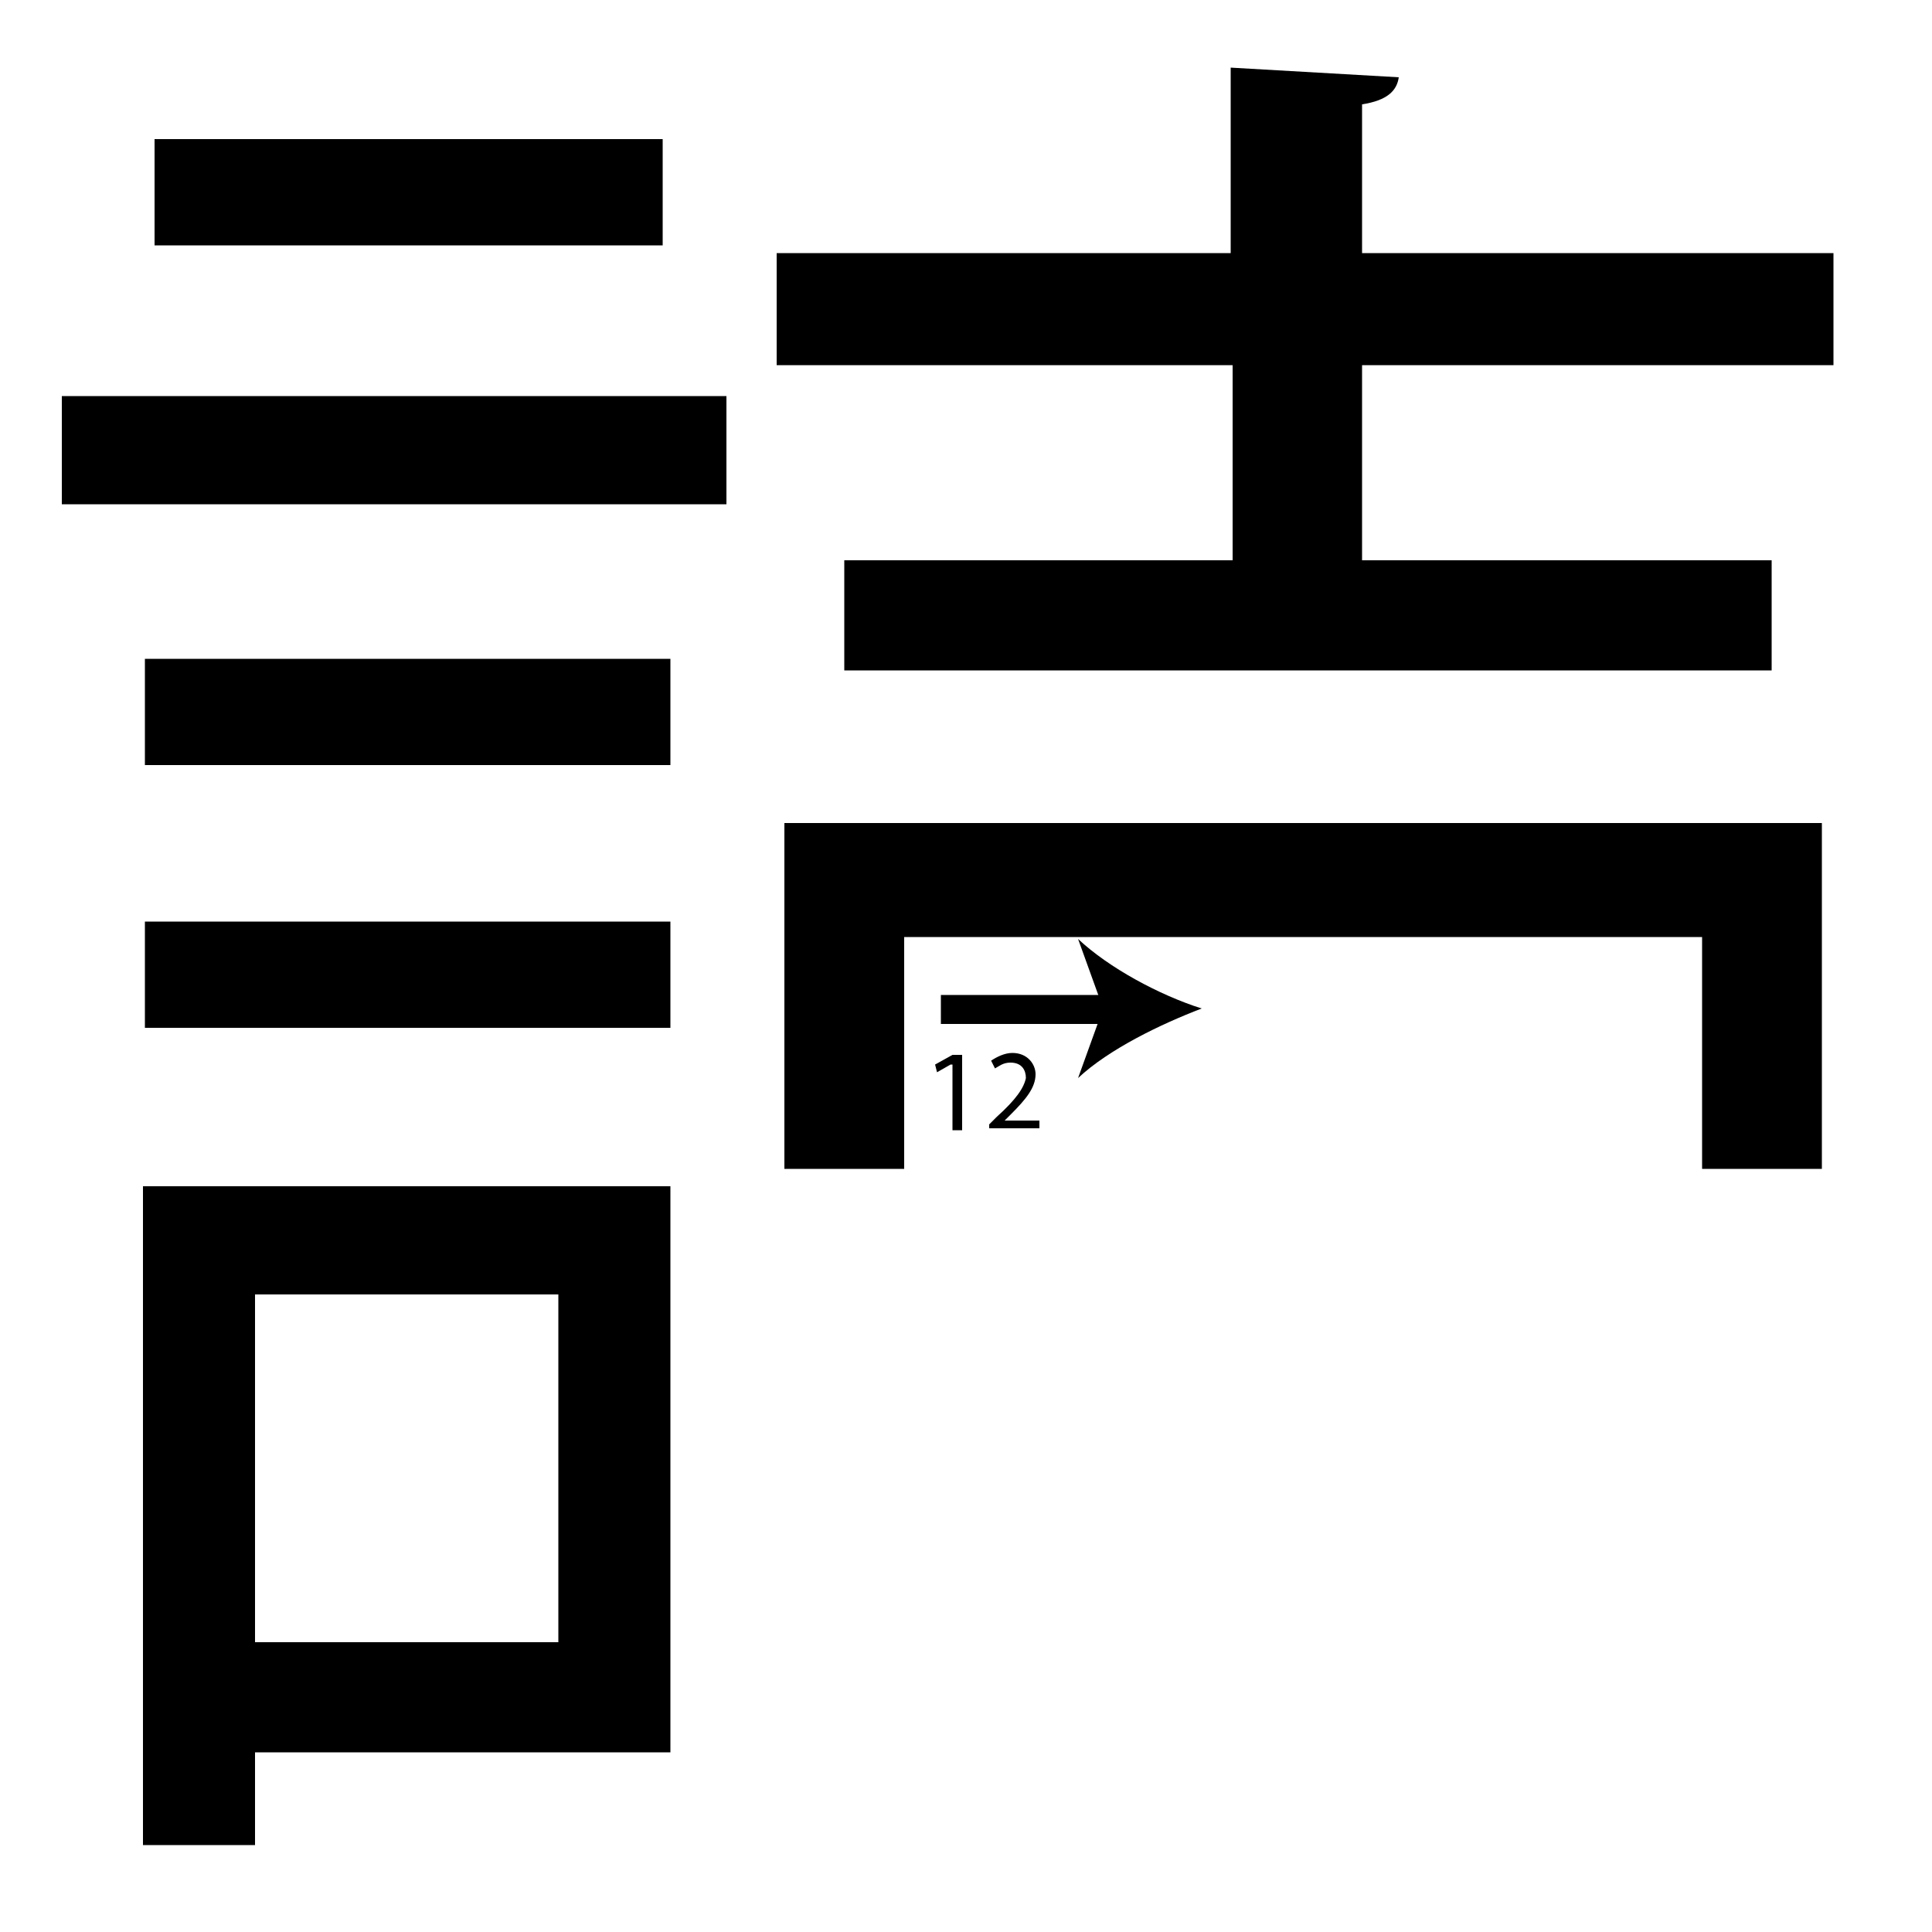 <?xml version="1.0" encoding="utf-8"?>
<!-- Generator: Adobe Illustrator 26.2.1, SVG Export Plug-In . SVG Version: 6.00 Build 0)  -->
<svg version="1.1" xmlns="http://www.w3.org/2000/svg" xmlns:xlink="http://www.w3.org/1999/xlink" x="0px" y="0px"
	 viewBox="0 0 100 100" style="enable-background:new 0 0 100 100;" xml:space="preserve" width = "100px" height = "100px">
<style type="text/css">
	.st0{display:none;}
	.st1{display:inline;}
</style>


		<path d="M37.6,20.5v5.6H3.2v-5.6H37.6z M34.7,61.4v29.3H13.2v4.8H7.4V61.4H34.7z M7.5,39.6v-5.5h27.2v5.5H7.5z M7.5,53.2v-5.5
			h27.2v5.5H7.5z M34.3,7.2v5.5H8V7.2H34.3z M28.9,67H13.2v18h15.7V67z M63.8,29V18.9H40.2v-5.8h23.5V3.5L72.4,4
			c-0.1,0.7-0.6,1.2-1.9,1.4v7.7h24.4v5.8H70.5V29h21.2v5.7h-48V29H63.8z M94.4,60.5h-6.3v-12H46.8v12h-6.2V42.6h53.7V60.5z"/>

		<path d="M48.7,52.2c1.3,0,13.5,0,13.5,0"/>

			<rect x="48.7" y="51.5" width="9" height="1.5"/>

				<path d="M62.2,52.2c-2.1,0.8-4.8,2.1-6.4,3.6l1.3-3.6l-1.3-3.6C57.4,50.1,60,51.5,62.2,52.2z"/>

		<path d="M49.2,55.1L49.2,55.1l-0.7,0.4l-0.1-0.4l0.9-0.5h0.5v3.9h-0.5V55.1z"/>
		<path d="M51.2,58.5v-0.3l0.4-0.4c1-0.9,1.4-1.5,1.5-2c0-0.4-0.2-0.8-0.8-0.8c-0.4,0-0.6,0.2-0.8,0.3l-0.2-0.4
			c0.3-0.2,0.7-0.4,1.1-0.4c0.8,0,1.2,0.6,1.2,1.1c0,0.7-0.5,1.3-1.3,2.1l-0.3,0.3v0h1.8v0.4H51.2z"/>


 </svg>